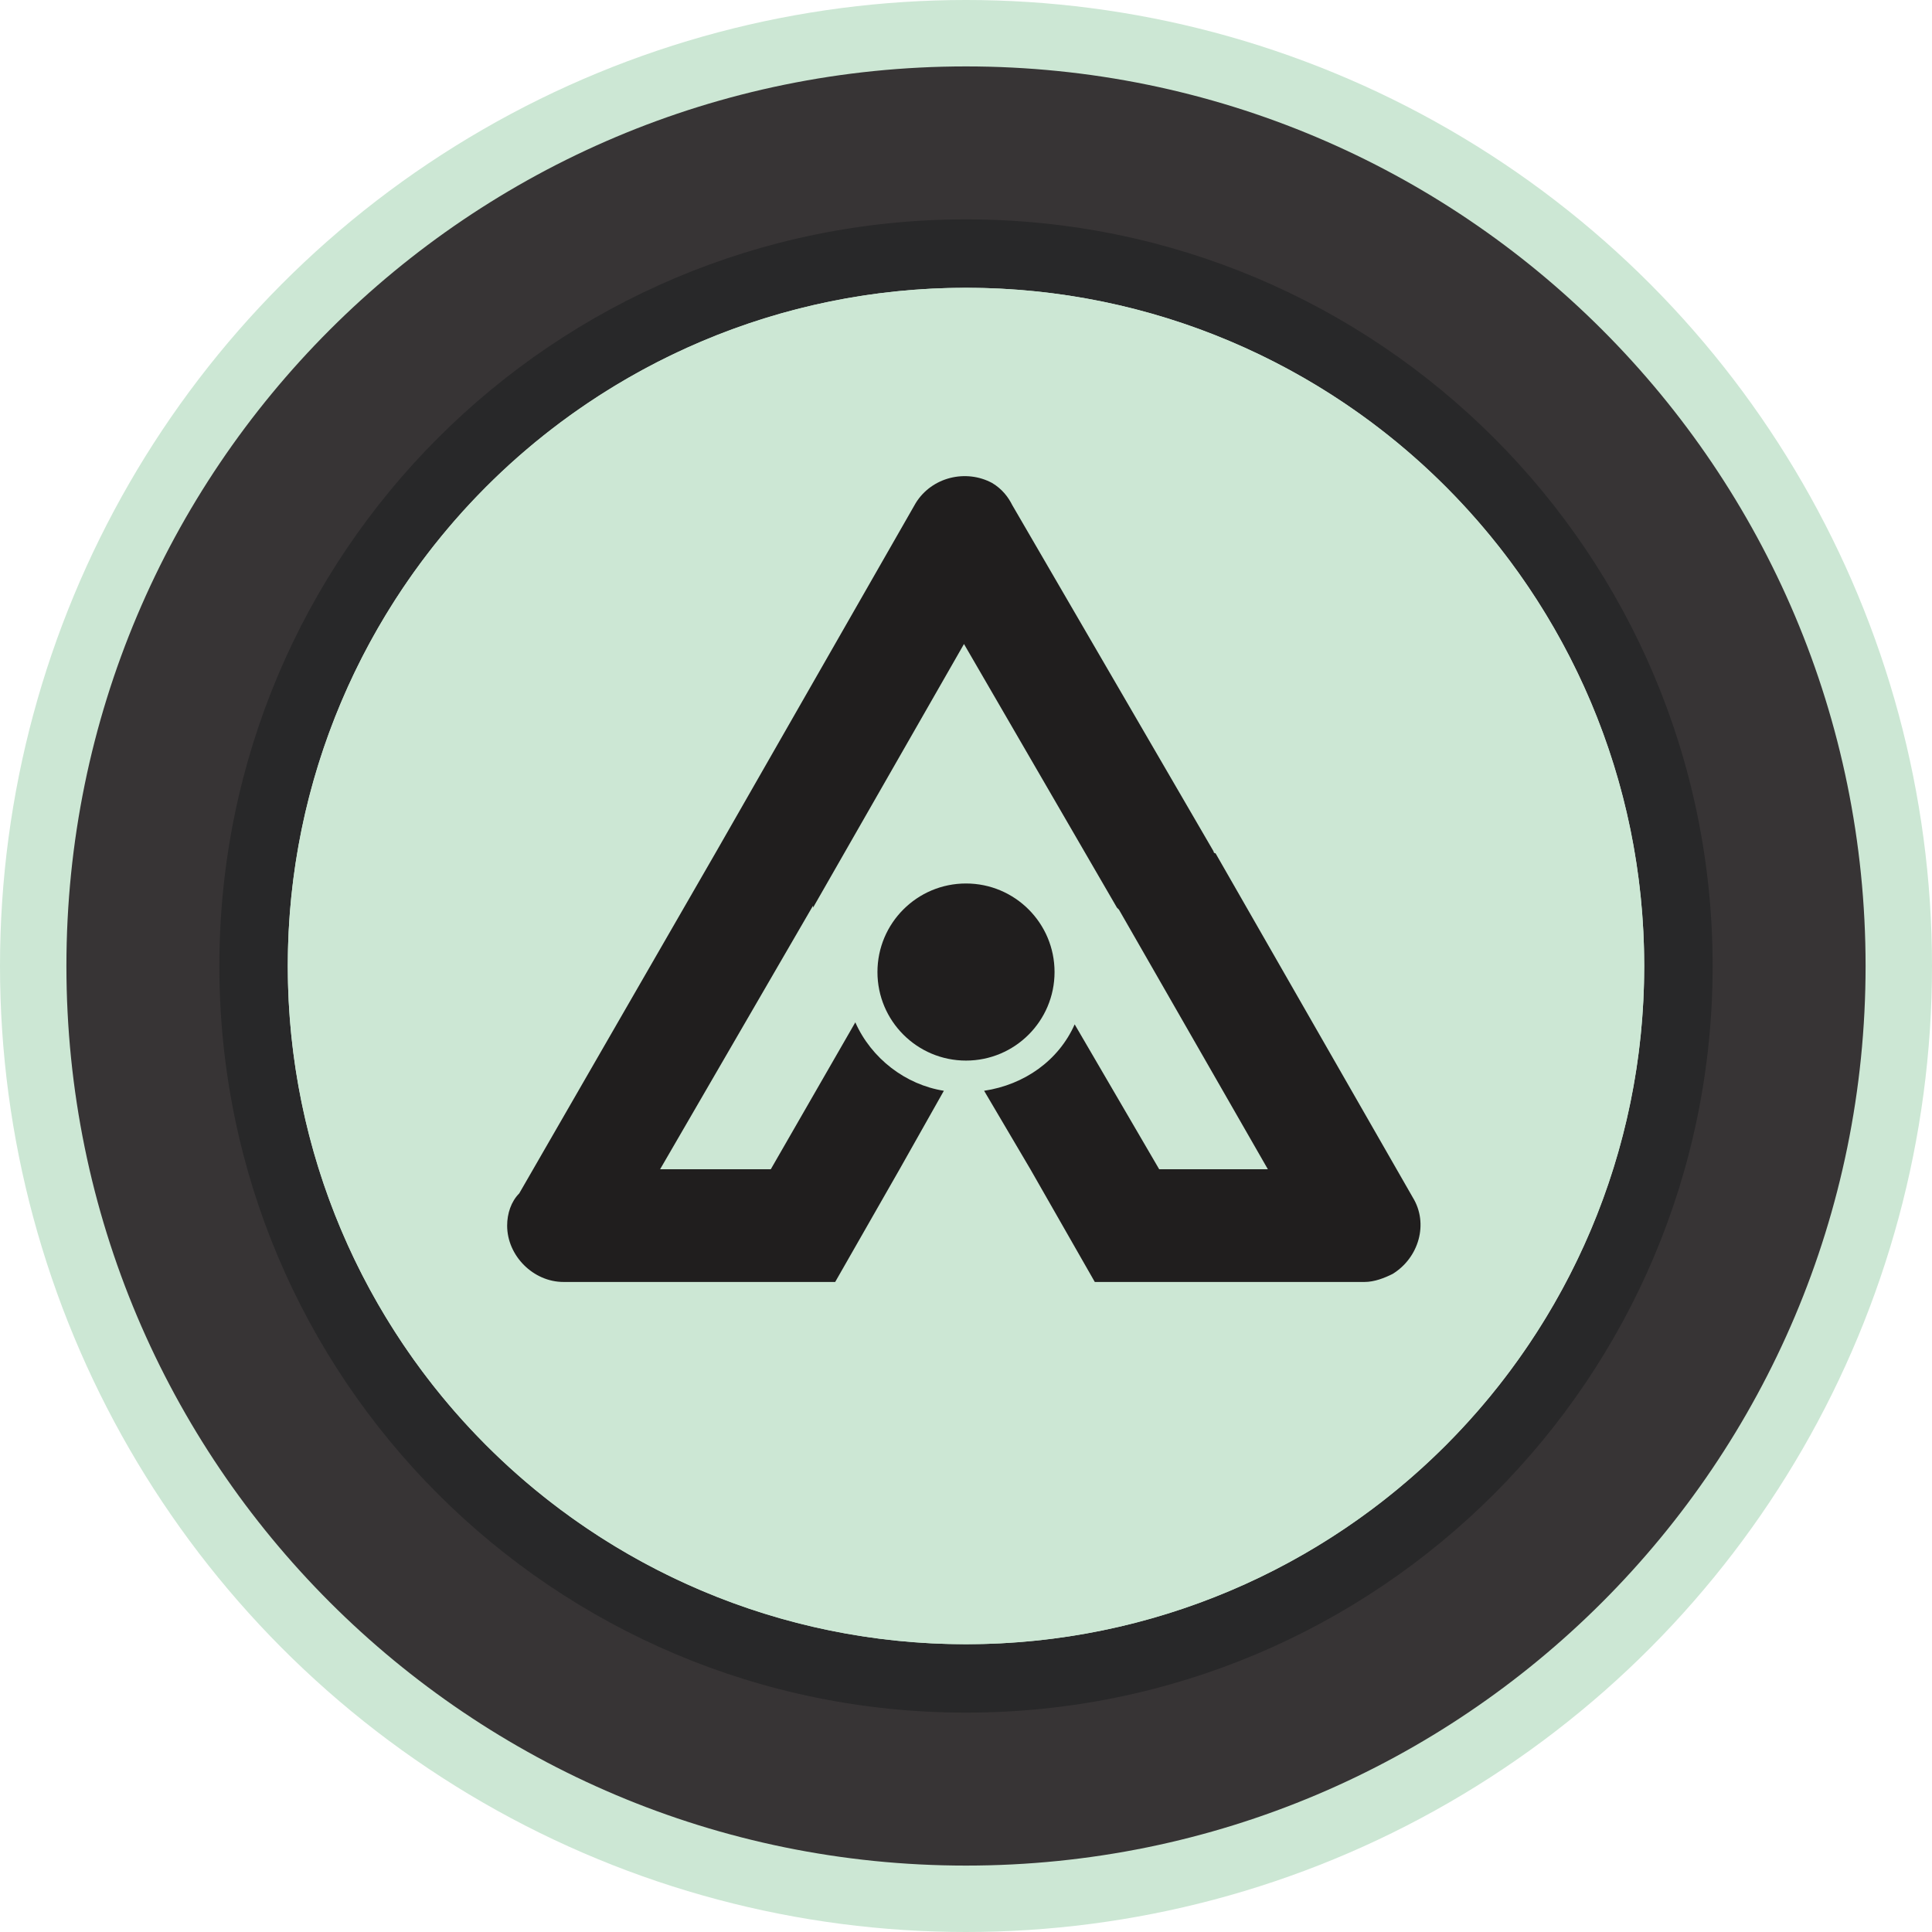 <?xml version="1.0" encoding="UTF-8"?>
<!DOCTYPE svg PUBLIC "-//W3C//DTD SVG 1.1//EN" "http://www.w3.org/Graphics/SVG/1.1/DTD/svg11.dtd">
<!-- Creator: CorelDRAW X7 -->
<svg xmlns="http://www.w3.org/2000/svg" xml:space="preserve" width="96px" height="96px" version="1.1" style="shape-rendering:geometricPrecision; text-rendering:geometricPrecision; image-rendering:optimizeQuality; fill-rule:evenodd; clip-rule:evenodd"
viewBox="0 0 960 960"
 xmlns:xlink="http://www.w3.org/1999/xlink">
 <defs>
  <style type="text/css">
   <![CDATA[
    .fil2 {fill:#373435}
    .fil0 {fill:#CCE7D4}
    .fil1 {fill:#282829}
    .fil4 {fill:#201E1E}
    .fil3 {fill:#201E1E;fill-rule:nonzero}
   ]]>
  </style>
 </defs>
 <g id="Layer_x0020_1">
  <g id="_308586960">
   <circle class="fil0" cx="480" cy="480" r="480"/>
   <path class="fil1" d="M480 106c207,0 374,167 374,374 0,207 -167,374 -374,374 -207,0 -374,-167 -374,-374 0,-207 167,-374 374,-374zm0 37c186,0 337,151 337,337 0,186 -151,337 -337,337 -186,0 -337,-151 -337,-337 0,-186 151,-337 337,-337z"/>
   <path class="fil2" d="M480 33c247,0 447,200 447,447 0,247 -200,447 -447,447 -247,0 -447,-200 -447,-447 0,-247 200,-447 447,-447zm0 76c205,0 371,166 371,371 0,205 -166,371 -371,371 -205,0 -371,-166 -371,-371 0,-205 166,-371 371,-371z"/>
   <circle class="fil0" cx="480" cy="480" r="337"/>
   <g>
    <path class="fil3" d="M503 251l100 172c0,0 0,1 1,1l98 171c8,13 3,30 -10,38 -4,2 -9,4 -14,4l0 0 -70 0 -64 0 -32 -56 -23 -39c20,-3 37,-15 45,-33l42 72 54 0 -74 -129c-1,-1 -1,-1 -1,-1l-76 -131 -75 131 0 -1 -76 131 55 0 42 -73c8,18 25,31 44,34l-22 39 -32 56 -64 0 -71 0c-15,0 -28,-13 -28,-28 0,-6 2,-12 6,-16l98 -170 0 0 0 0 99 -173c8,-13 25,-17 38,-10 5,3 8,7 10,11z"/>
    <circle class="fil4" cx="480" cy="483" r="44"/>
   </g>
  </g>
 </g>
</svg>
